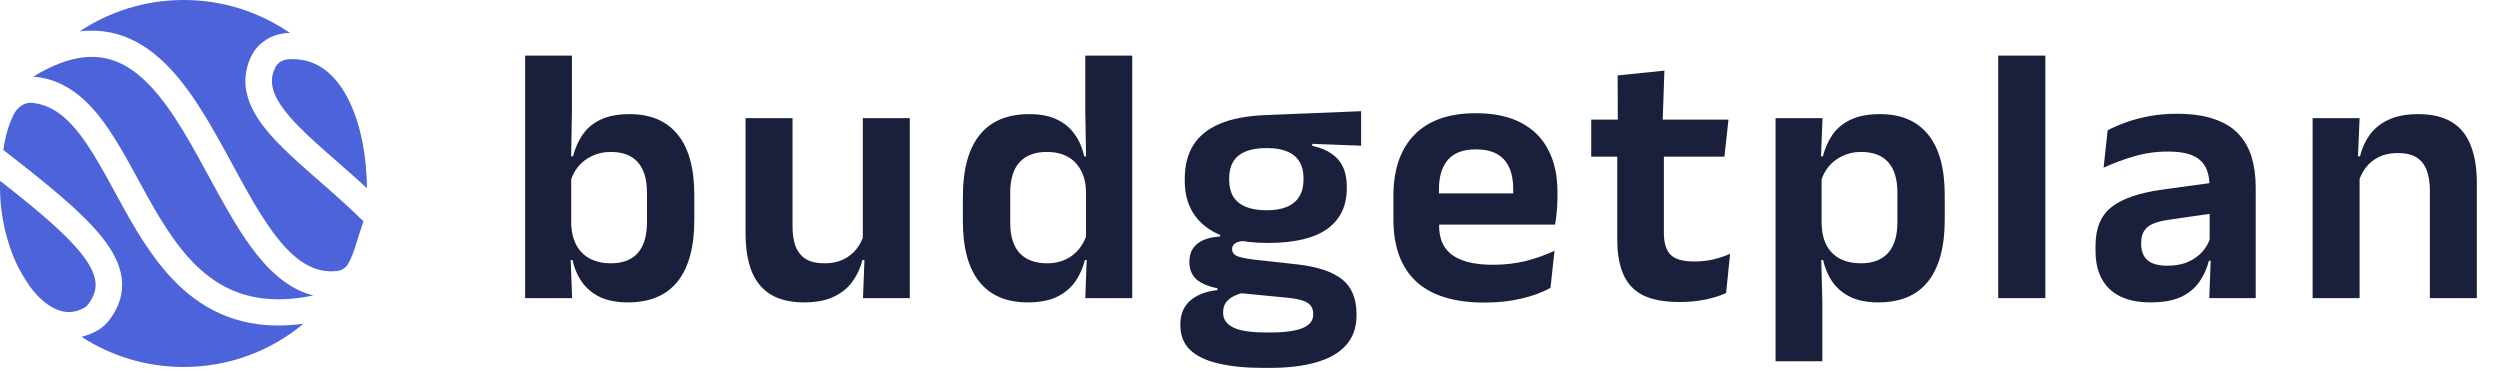 <svg width="218" height="33" viewBox="0 0 218 33" fill="none" xmlns="http://www.w3.org/2000/svg">
<path d="M7.113 29.37C9.668 31.033 12.727 32 16.014 32C19.994 32 23.639 30.582 26.46 28.23C23.265 28.663 20.644 28.155 18.443 26.976C15.543 25.422 13.545 22.792 11.927 20.128C11.238 18.994 10.6 17.823 9.99 16.703C9.881 16.502 9.772 16.303 9.664 16.106C8.948 14.796 8.265 13.58 7.543 12.522C6.083 10.38 4.632 9.133 2.775 8.965C2.183 8.912 1.51 9.304 1.159 10.052C0.727 10.972 0.475 11.83 0.289 13.079C4.15 16.064 7.161 18.506 8.891 20.678C9.805 21.825 10.45 23.001 10.612 24.238C10.781 25.521 10.412 26.72 9.588 27.84C9.302 28.23 8.928 28.578 8.477 28.832C8.027 29.085 7.57 29.262 7.113 29.37Z" fill="#4C63D9"/>
<path d="M6.984 2.733C6.973 2.734 6.962 2.736 6.95 2.737C9.537 1.009 12.656 0 16.014 0C19.46 0 22.654 1.062 25.279 2.873C25.181 2.877 25.082 2.882 24.982 2.889C23.716 2.977 22.493 3.698 21.909 4.906C21.224 6.324 21.267 7.712 21.797 9.025C22.305 10.283 23.252 11.456 24.341 12.571C25.353 13.607 26.568 14.669 27.814 15.758L27.82 15.764C27.92 15.852 28.021 15.94 28.122 16.028C29.312 17.07 30.533 18.15 31.699 19.308C31.493 19.86 31.332 20.383 31.187 20.856C31.157 20.953 31.128 21.049 31.099 21.142C30.863 21.901 30.655 22.501 30.341 23.036C30.157 23.352 29.809 23.58 29.403 23.628C27.314 23.874 25.574 22.659 23.78 20.217C22.556 18.549 21.462 16.534 20.309 14.412L20.309 14.411C19.761 13.402 19.199 12.368 18.605 11.335C16.832 8.259 14.753 5.193 11.921 3.67C10.466 2.887 8.828 2.517 6.984 2.733Z" fill="#4C63D9"/>
<path d="M2.579 24.942C2.169 24.342 1.799 23.714 1.473 23.06C0.509 21.018 -0.074 18.439 0.008 15.769C3.315 18.354 5.696 20.363 7.073 22.091C7.861 23.081 8.231 23.872 8.317 24.532C8.398 25.145 8.251 25.77 7.716 26.497C7.604 26.649 7.47 26.767 7.332 26.845C6.472 27.329 5.63 27.319 4.781 26.915C4.042 26.564 3.28 25.899 2.579 24.942Z" fill="#4C63D9"/>
<path d="M2.904 6.682C2.931 6.684 2.958 6.686 2.985 6.689C5.915 6.953 7.895 8.946 9.462 11.245C10.254 12.406 10.985 13.711 11.7 15.02C11.811 15.223 11.922 15.426 12.032 15.629L12.033 15.63C12.644 16.751 13.253 17.868 13.911 18.951C15.471 21.519 17.205 23.712 19.547 24.967C21.483 26.004 23.958 26.462 27.327 25.763C25.098 25.218 23.35 23.524 21.907 21.559C20.589 19.764 19.367 17.515 18.172 15.317C17.642 14.342 17.118 13.377 16.593 12.466C14.811 9.374 13.007 6.857 10.814 5.677C9.757 5.108 8.598 4.846 7.257 5.003C6.027 5.147 4.591 5.651 2.904 6.682Z" fill="#4C63D9"/>
<path d="M32 16.414C31.208 15.68 30.416 14.982 29.657 14.318C29.559 14.232 29.462 14.148 29.366 14.063L29.366 14.063C28.1 12.956 26.952 11.951 26.006 10.983C24.982 9.935 24.287 9.019 23.947 8.178C23.63 7.393 23.619 6.673 23.998 5.89C24.186 5.5 24.623 5.205 25.145 5.169C27.512 5.004 29.32 6.387 30.531 8.984C31.471 11 31.972 13.626 32 16.414Z" fill="#4C63D9"/>
<path d="M54.752 26.368C53.813 26.368 53.013 26.219 52.352 25.92C51.701 25.611 51.173 25.179 50.768 24.624C50.373 24.069 50.091 23.419 49.92 22.672H48.752L49.808 19.536C49.84 20.283 50 20.912 50.288 21.424C50.576 21.936 50.976 22.32 51.488 22.576C52 22.832 52.592 22.96 53.264 22.96C54.299 22.96 55.083 22.661 55.616 22.064C56.149 21.456 56.416 20.549 56.416 19.344V16.8C56.416 15.627 56.149 14.741 55.616 14.144C55.083 13.547 54.299 13.248 53.264 13.248C52.656 13.248 52.112 13.365 51.632 13.6C51.152 13.824 50.752 14.128 50.432 14.512C50.112 14.896 49.883 15.339 49.744 15.84L48.816 13.632H49.968C50.139 12.949 50.411 12.331 50.784 11.776C51.157 11.211 51.675 10.768 52.336 10.448C53.008 10.117 53.861 9.952 54.896 9.952C56.741 9.952 58.144 10.549 59.104 11.744C60.064 12.928 60.544 14.683 60.544 17.008V19.184C60.544 21.531 60.059 23.317 59.088 24.544C58.117 25.76 56.672 26.368 54.752 26.368ZM49.888 26H45.792V4.848H49.872V9.68L49.792 14.464L49.808 14.96V21.184L49.744 22.16L49.888 26ZM65.013 10.304H69.109V19.744C69.109 20.395 69.195 20.965 69.365 21.456C69.547 21.936 69.84 22.309 70.245 22.576C70.661 22.832 71.216 22.96 71.909 22.96C72.539 22.96 73.083 22.848 73.541 22.624C74 22.4 74.379 22.101 74.677 21.728C74.976 21.344 75.195 20.917 75.333 20.448L75.973 22.672H75.205C75.035 23.355 74.747 23.979 74.341 24.544C73.947 25.099 73.403 25.541 72.709 25.872C72.027 26.203 71.168 26.368 70.133 26.368C68.939 26.368 67.963 26.139 67.205 25.68C66.459 25.221 65.904 24.544 65.541 23.648C65.189 22.752 65.013 21.648 65.013 20.336V10.304ZM75.237 10.304H79.333V26H75.253L75.397 22.192L75.237 21.856V10.304ZM89.611 26.368C87.766 26.368 86.363 25.771 85.403 24.576C84.443 23.381 83.963 21.621 83.963 19.296V17.136C83.963 14.779 84.449 12.992 85.419 11.776C86.39 10.56 87.835 9.952 89.755 9.952C90.694 9.952 91.483 10.101 92.123 10.4C92.774 10.699 93.297 11.125 93.691 11.68C94.097 12.235 94.379 12.885 94.539 13.632H95.739L94.699 16.672C94.678 15.936 94.523 15.317 94.235 14.816C93.958 14.304 93.569 13.915 93.067 13.648C92.566 13.381 91.974 13.248 91.291 13.248C90.257 13.248 89.462 13.547 88.907 14.144C88.363 14.741 88.091 15.632 88.091 16.816V19.408C88.091 20.581 88.363 21.467 88.907 22.064C89.462 22.661 90.267 22.96 91.323 22.96C91.921 22.96 92.454 22.848 92.923 22.624C93.393 22.4 93.782 22.096 94.091 21.712C94.411 21.317 94.641 20.875 94.779 20.384L95.755 22.672H94.603C94.433 23.355 94.155 23.979 93.771 24.544C93.387 25.099 92.859 25.541 92.187 25.872C91.515 26.203 90.657 26.368 89.611 26.368ZM98.731 26H94.635L94.779 22.16L94.699 21.248V14.832L94.715 14.176L94.635 9.68V4.848H98.731V26ZM110.56 21.184C108.182 21.184 106.379 20.715 105.152 19.776C103.926 18.827 103.312 17.499 103.312 15.792V15.552C103.312 14.421 103.558 13.461 104.048 12.672C104.539 11.872 105.307 11.248 106.352 10.8C107.398 10.352 108.752 10.096 110.417 10.032L118.688 9.696V12.704L114.432 12.544V12.72C115.105 12.859 115.659 13.083 116.096 13.392C116.545 13.691 116.881 14.08 117.104 14.56C117.329 15.029 117.441 15.6 117.441 16.272V16.416C117.441 17.963 116.87 19.147 115.728 19.968C114.587 20.779 112.864 21.184 110.56 21.184ZM110.368 28.992H110.816C111.648 28.992 112.336 28.933 112.88 28.816C113.424 28.709 113.83 28.539 114.096 28.304C114.374 28.08 114.512 27.787 114.512 27.424V27.376C114.512 26.928 114.336 26.597 113.984 26.384C113.643 26.181 113.088 26.043 112.32 25.968L107.728 25.52L108.672 25.472C108.278 25.547 107.926 25.659 107.616 25.808C107.318 25.947 107.083 26.133 106.912 26.368C106.742 26.603 106.656 26.891 106.656 27.232V27.264C106.656 27.659 106.795 27.984 107.072 28.24C107.35 28.507 107.766 28.699 108.32 28.816C108.875 28.933 109.558 28.992 110.368 28.992ZM110.72 32.08H110.144C108.63 32.08 107.334 31.952 106.256 31.696C105.179 31.451 104.352 31.056 103.776 30.512C103.211 29.968 102.928 29.248 102.928 28.352V28.288C102.928 27.68 103.062 27.168 103.328 26.752C103.595 26.336 103.974 26.005 104.464 25.76C104.955 25.515 105.52 25.36 106.16 25.296V25.136C105.35 24.976 104.736 24.715 104.32 24.352C103.915 23.979 103.712 23.472 103.712 22.832V22.816C103.712 22.368 103.814 21.989 104.016 21.68C104.219 21.371 104.518 21.125 104.912 20.944C105.318 20.763 105.814 20.656 106.4 20.624V20.16L109.872 21.024L108.752 20.992C108.262 21.003 107.92 21.072 107.728 21.2C107.536 21.317 107.44 21.488 107.44 21.712V21.728C107.44 22.005 107.59 22.208 107.888 22.336C108.187 22.453 108.683 22.555 109.376 22.64L113.136 23.056C114.896 23.259 116.192 23.691 117.024 24.352C117.867 25.013 118.288 26.032 118.288 27.408V27.488C118.288 28.544 117.99 29.408 117.392 30.08C116.795 30.763 115.931 31.264 114.8 31.584C113.68 31.915 112.32 32.08 110.72 32.08ZM110.448 18.336C111.163 18.336 111.755 18.235 112.224 18.032C112.704 17.829 113.062 17.531 113.297 17.136C113.542 16.741 113.665 16.261 113.665 15.696V15.52C113.665 14.955 113.547 14.48 113.312 14.096C113.078 13.701 112.726 13.408 112.256 13.216C111.787 13.013 111.195 12.912 110.48 12.912H110.432C109.675 12.912 109.056 13.019 108.576 13.232C108.096 13.435 107.744 13.733 107.52 14.128C107.296 14.512 107.184 14.976 107.184 15.52V15.696C107.184 16.261 107.302 16.741 107.536 17.136C107.782 17.531 108.144 17.829 108.624 18.032C109.115 18.235 109.723 18.336 110.448 18.336ZM129.474 26.384C126.786 26.384 124.786 25.765 123.474 24.528C122.162 23.291 121.506 21.499 121.506 19.152V17.104C121.506 14.779 122.12 12.992 123.346 11.744C124.573 10.496 126.354 9.872 128.69 9.872C130.269 9.872 131.586 10.149 132.642 10.704C133.698 11.259 134.488 12.048 135.01 13.072C135.544 14.085 135.81 15.301 135.81 16.72V17.28C135.81 17.664 135.789 18.059 135.746 18.464C135.714 18.859 135.666 19.232 135.602 19.584H131.89C131.922 18.997 131.938 18.443 131.938 17.92C131.949 17.387 131.954 16.907 131.954 16.48C131.954 15.744 131.837 15.12 131.602 14.608C131.368 14.085 131.01 13.691 130.53 13.424C130.05 13.157 129.437 13.024 128.69 13.024C127.592 13.024 126.781 13.328 126.258 13.936C125.736 14.544 125.474 15.408 125.474 16.528V17.984L125.49 18.448V19.68C125.49 20.171 125.565 20.624 125.714 21.04C125.874 21.456 126.136 21.819 126.498 22.128C126.861 22.427 127.341 22.661 127.938 22.832C128.546 23.003 129.304 23.088 130.21 23.088C131.192 23.088 132.125 22.981 133.01 22.768C133.906 22.544 134.754 22.245 135.554 21.872L135.202 25.104C134.488 25.499 133.645 25.808 132.674 26.032C131.714 26.267 130.648 26.384 129.474 26.384ZM134.77 19.584H123.682V16.864H134.77V19.584ZM146.466 26.336C145.132 26.336 144.066 26.139 143.266 25.744C142.476 25.339 141.906 24.731 141.554 23.92C141.202 23.109 141.026 22.112 141.026 20.928V11.776H145.09V20.32C145.09 21.173 145.282 21.803 145.666 22.208C146.06 22.603 146.748 22.8 147.73 22.8C148.306 22.8 148.86 22.741 149.394 22.624C149.927 22.496 150.418 22.331 150.866 22.128L150.514 25.552C149.98 25.797 149.367 25.989 148.674 26.128C147.991 26.267 147.255 26.336 146.466 26.336ZM150.37 13.664H138.754V10.432H150.722L150.37 13.664ZM144.978 10.736H141.074L141.058 6.576L145.138 6.16L144.978 10.736ZM163.789 26.368C162.851 26.368 162.056 26.219 161.405 25.92C160.755 25.611 160.227 25.179 159.821 24.624C159.427 24.069 159.144 23.419 158.973 22.672H157.805L158.845 19.536C158.867 20.283 159.016 20.912 159.293 21.424C159.581 21.936 159.976 22.32 160.477 22.576C160.989 22.832 161.587 22.96 162.269 22.96C163.304 22.96 164.093 22.661 164.637 22.064C165.181 21.456 165.453 20.56 165.453 19.376V16.8C165.453 15.627 165.187 14.741 164.653 14.144C164.12 13.547 163.331 13.248 162.285 13.248C161.688 13.248 161.149 13.365 160.669 13.6C160.189 13.824 159.789 14.128 159.469 14.512C159.149 14.896 158.92 15.339 158.781 15.84L157.821 13.632H158.957C159.128 12.949 159.4 12.331 159.773 11.776C160.157 11.211 160.685 10.768 161.357 10.448C162.04 10.117 162.899 9.952 163.933 9.952C165.779 9.952 167.181 10.549 168.141 11.744C169.101 12.928 169.581 14.683 169.581 17.008V19.184C169.581 21.531 169.096 23.317 168.125 24.544C167.165 25.76 165.72 26.368 163.789 26.368ZM158.909 31.504H154.829V10.304H158.925L158.765 14.288L158.845 15.008V21.296L158.797 22.032L158.909 26.336V31.504ZM178.355 26H174.243V4.848H178.355V26ZM196.697 26H192.649L192.793 22.16L192.681 21.808V16.896L192.665 16.192C192.665 15.168 192.382 14.416 191.817 13.936C191.262 13.456 190.35 13.216 189.081 13.216C188.003 13.216 186.99 13.36 186.041 13.648C185.102 13.925 184.233 14.251 183.433 14.624L183.785 11.36C184.254 11.115 184.787 10.885 185.385 10.672C185.993 10.448 186.67 10.267 187.417 10.128C188.163 9.989 188.969 9.92 189.833 9.92C191.113 9.92 192.195 10.075 193.081 10.384C193.966 10.683 194.67 11.115 195.193 11.68C195.726 12.245 196.11 12.923 196.345 13.712C196.579 14.491 196.697 15.355 196.697 16.304V26ZM187.513 26.368C185.955 26.368 184.766 25.979 183.945 25.2C183.134 24.421 182.729 23.312 182.729 21.872V21.424C182.729 19.899 183.198 18.773 184.137 18.048C185.075 17.312 186.563 16.805 188.601 16.528L193.049 15.92L193.289 18.56L189.193 19.152C188.297 19.269 187.657 19.483 187.273 19.792C186.899 20.101 186.713 20.555 186.713 21.152V21.312C186.713 21.899 186.894 22.357 187.257 22.688C187.63 23.008 188.211 23.168 189.001 23.168C189.705 23.168 190.307 23.056 190.809 22.832C191.31 22.608 191.721 22.315 192.041 21.952C192.371 21.579 192.606 21.163 192.745 20.704L193.321 22.736H192.617C192.446 23.408 192.169 24.021 191.785 24.576C191.411 25.12 190.883 25.557 190.201 25.888C189.518 26.208 188.622 26.368 187.513 26.368ZM215.981 26H211.885V16.576C211.885 15.915 211.794 15.344 211.613 14.864C211.442 14.384 211.154 14.011 210.749 13.744C210.343 13.477 209.789 13.344 209.085 13.344C208.466 13.344 207.922 13.456 207.453 13.68C206.994 13.904 206.615 14.208 206.317 14.592C206.029 14.965 205.81 15.392 205.661 15.872L205.021 13.632H205.789C205.959 12.939 206.242 12.315 206.637 11.76C207.042 11.205 207.586 10.768 208.269 10.448C208.962 10.117 209.826 9.952 210.861 9.952C212.066 9.952 213.042 10.181 213.789 10.64C214.535 11.088 215.085 11.76 215.437 12.656C215.799 13.552 215.981 14.661 215.981 15.984V26ZM205.757 26H201.661V10.304H205.757L205.597 14.128L205.757 14.464V26Z" fill="#1A203C"/>
</svg>
